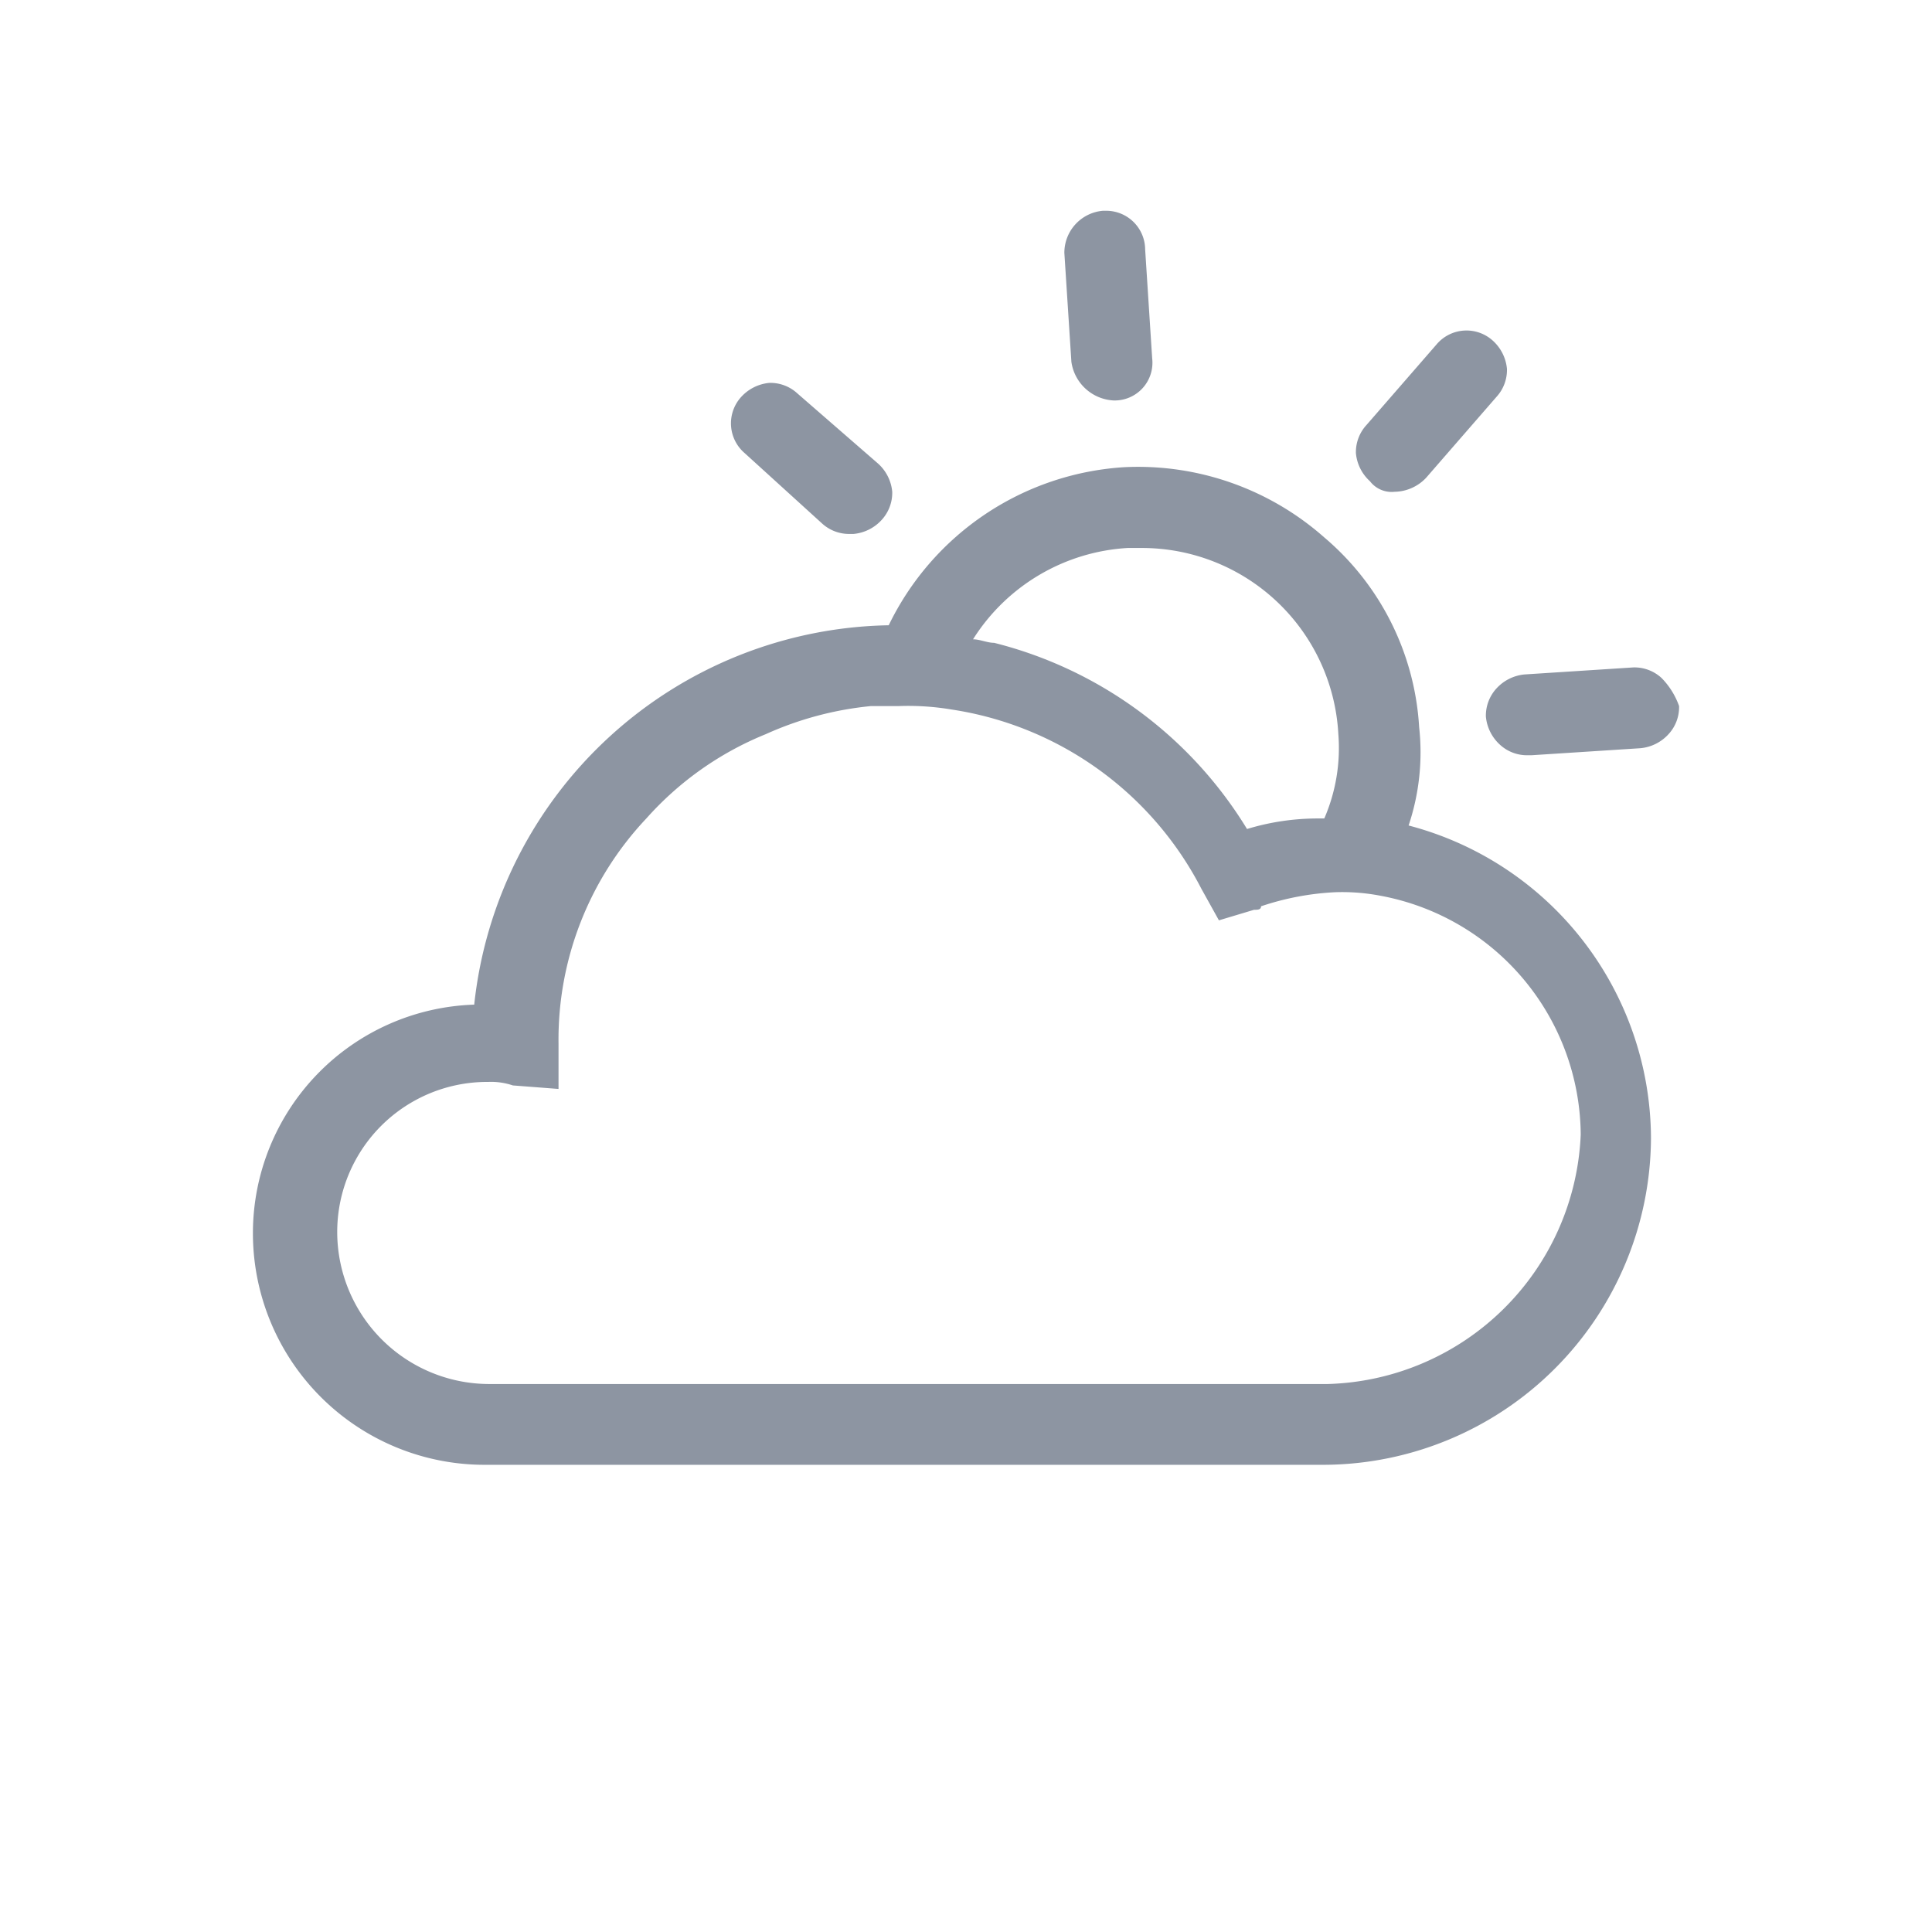 <svg id="Symbol_161_2" data-name="Symbol 161 – 2" xmlns="http://www.w3.org/2000/svg" viewBox="9984 -3587 55 55">
  <defs>
    <style>
      .cls-1 {
        fill: none;
      }

      .cls-2 {
        fill: #8d95a2;
      }
    </style>
  </defs>
  <g id="Group_14571" data-name="Group 14571" transform="translate(9847 -3582.4)">
    <path id="Path_28938" data-name="Path 28938" class="cls-1" d="M172.6,18.9a12,12,0,0,1,2-.3h.2a6.051,6.051,0,0,0,.4-2.4,5.668,5.668,0,0,0-5.6-5.3h-.4a5.526,5.526,0,0,0-4.3,2.5c.2,0,.4.1.6.1A12.162,12.162,0,0,1,172.6,18.9Z"/>
    <path id="Union_1444" data-name="Union 1444" class="cls-2" d="M-9832.4,3614.7a6.594,6.594,0,0,1-6.6-6.6,6.511,6.511,0,0,1,6.3-6.5,12.083,12.083,0,0,1,11.8-10.8,8,8,0,0,1,6.7-4.5,8,8,0,0,1,5.7,2,7.665,7.665,0,0,1,2.7,5.4,6.541,6.541,0,0,1-.3,2.8,9.238,9.238,0,0,1,6.9,8.9,9.347,9.347,0,0,1-9.3,9.3Zm-4.2-6.6a4.331,4.331,0,0,0,4.3,4.3h23.9a7.415,7.415,0,0,0,7.2-7.1,6.97,6.97,0,0,0-5.7-6.8,5.765,5.765,0,0,0-1.3-.1,7.788,7.788,0,0,0-2.1.4c0,.1-.1.1-.2.1l-1,.3-.5-.9a9.617,9.617,0,0,0-7.1-5.1,7.462,7.462,0,0,0-1.5-.1h-.8a9.49,9.49,0,0,0-3,.8,9.145,9.145,0,0,0-3.4,2.4,9.167,9.167,0,0,0-2.5,6.4v1.3l-1.3-.1a1.929,1.929,0,0,0-.7-.1A4.271,4.271,0,0,0-9836.6,3608.1Zm18.1-16.9c.2,0,.4.1.6.1a11.8,11.8,0,0,1,7.2,5.3,6.934,6.934,0,0,1,2-.3h.2a5.045,5.045,0,0,0,.4-2.4,5.6,5.6,0,0,0-5.6-5.3h-.4A5.591,5.591,0,0,0-9818.5,3591.2Zm15.8,3.3a1.137,1.137,0,0,1-.8-.3,1.237,1.237,0,0,1-.4-.8,1.145,1.145,0,0,1,.3-.8,1.24,1.24,0,0,1,.8-.4l3.1-.2a1.139,1.139,0,0,1,.8.3,2.175,2.175,0,0,1,.5.8,1.132,1.132,0,0,1-.3.8,1.235,1.235,0,0,1-.8.4l-3.1.2Zm-19.3-6.3a1.139,1.139,0,0,1-.8-.3l-2.2-2a1.116,1.116,0,0,1-.1-1.6,1.24,1.24,0,0,1,.8-.4,1.133,1.133,0,0,1,.8.3l2.3,2a1.231,1.231,0,0,1,.4.8,1.142,1.142,0,0,1-.3.8,1.233,1.233,0,0,1-.8.4Zm14.8-1.5a1.225,1.225,0,0,1-.4-.8,1.138,1.138,0,0,1,.3-.8l2-2.3a1.115,1.115,0,0,1,1.6-.1,1.237,1.237,0,0,1,.4.8,1.134,1.134,0,0,1-.3.8l-2,2.3a1.26,1.26,0,0,1-.9.4A.778.778,0,0,1-9807.2,3586.7Zm-8.5-3.4-.2-3.1a1.2,1.2,0,0,1,1.1-1.2h.1a1.109,1.109,0,0,1,1.1,1.1l.2,3.1a1.074,1.074,0,0,1-1.1,1.2A1.281,1.281,0,0,1-9815.7,3583.3Z" transform="translate(9983.2 -3577.6)"/>
  </g>
  <rect id="Rectangle_6052" data-name="Rectangle 6052" class="cls-1" width="55" height="55" transform="translate(9984 -3587)"/>
</svg>
